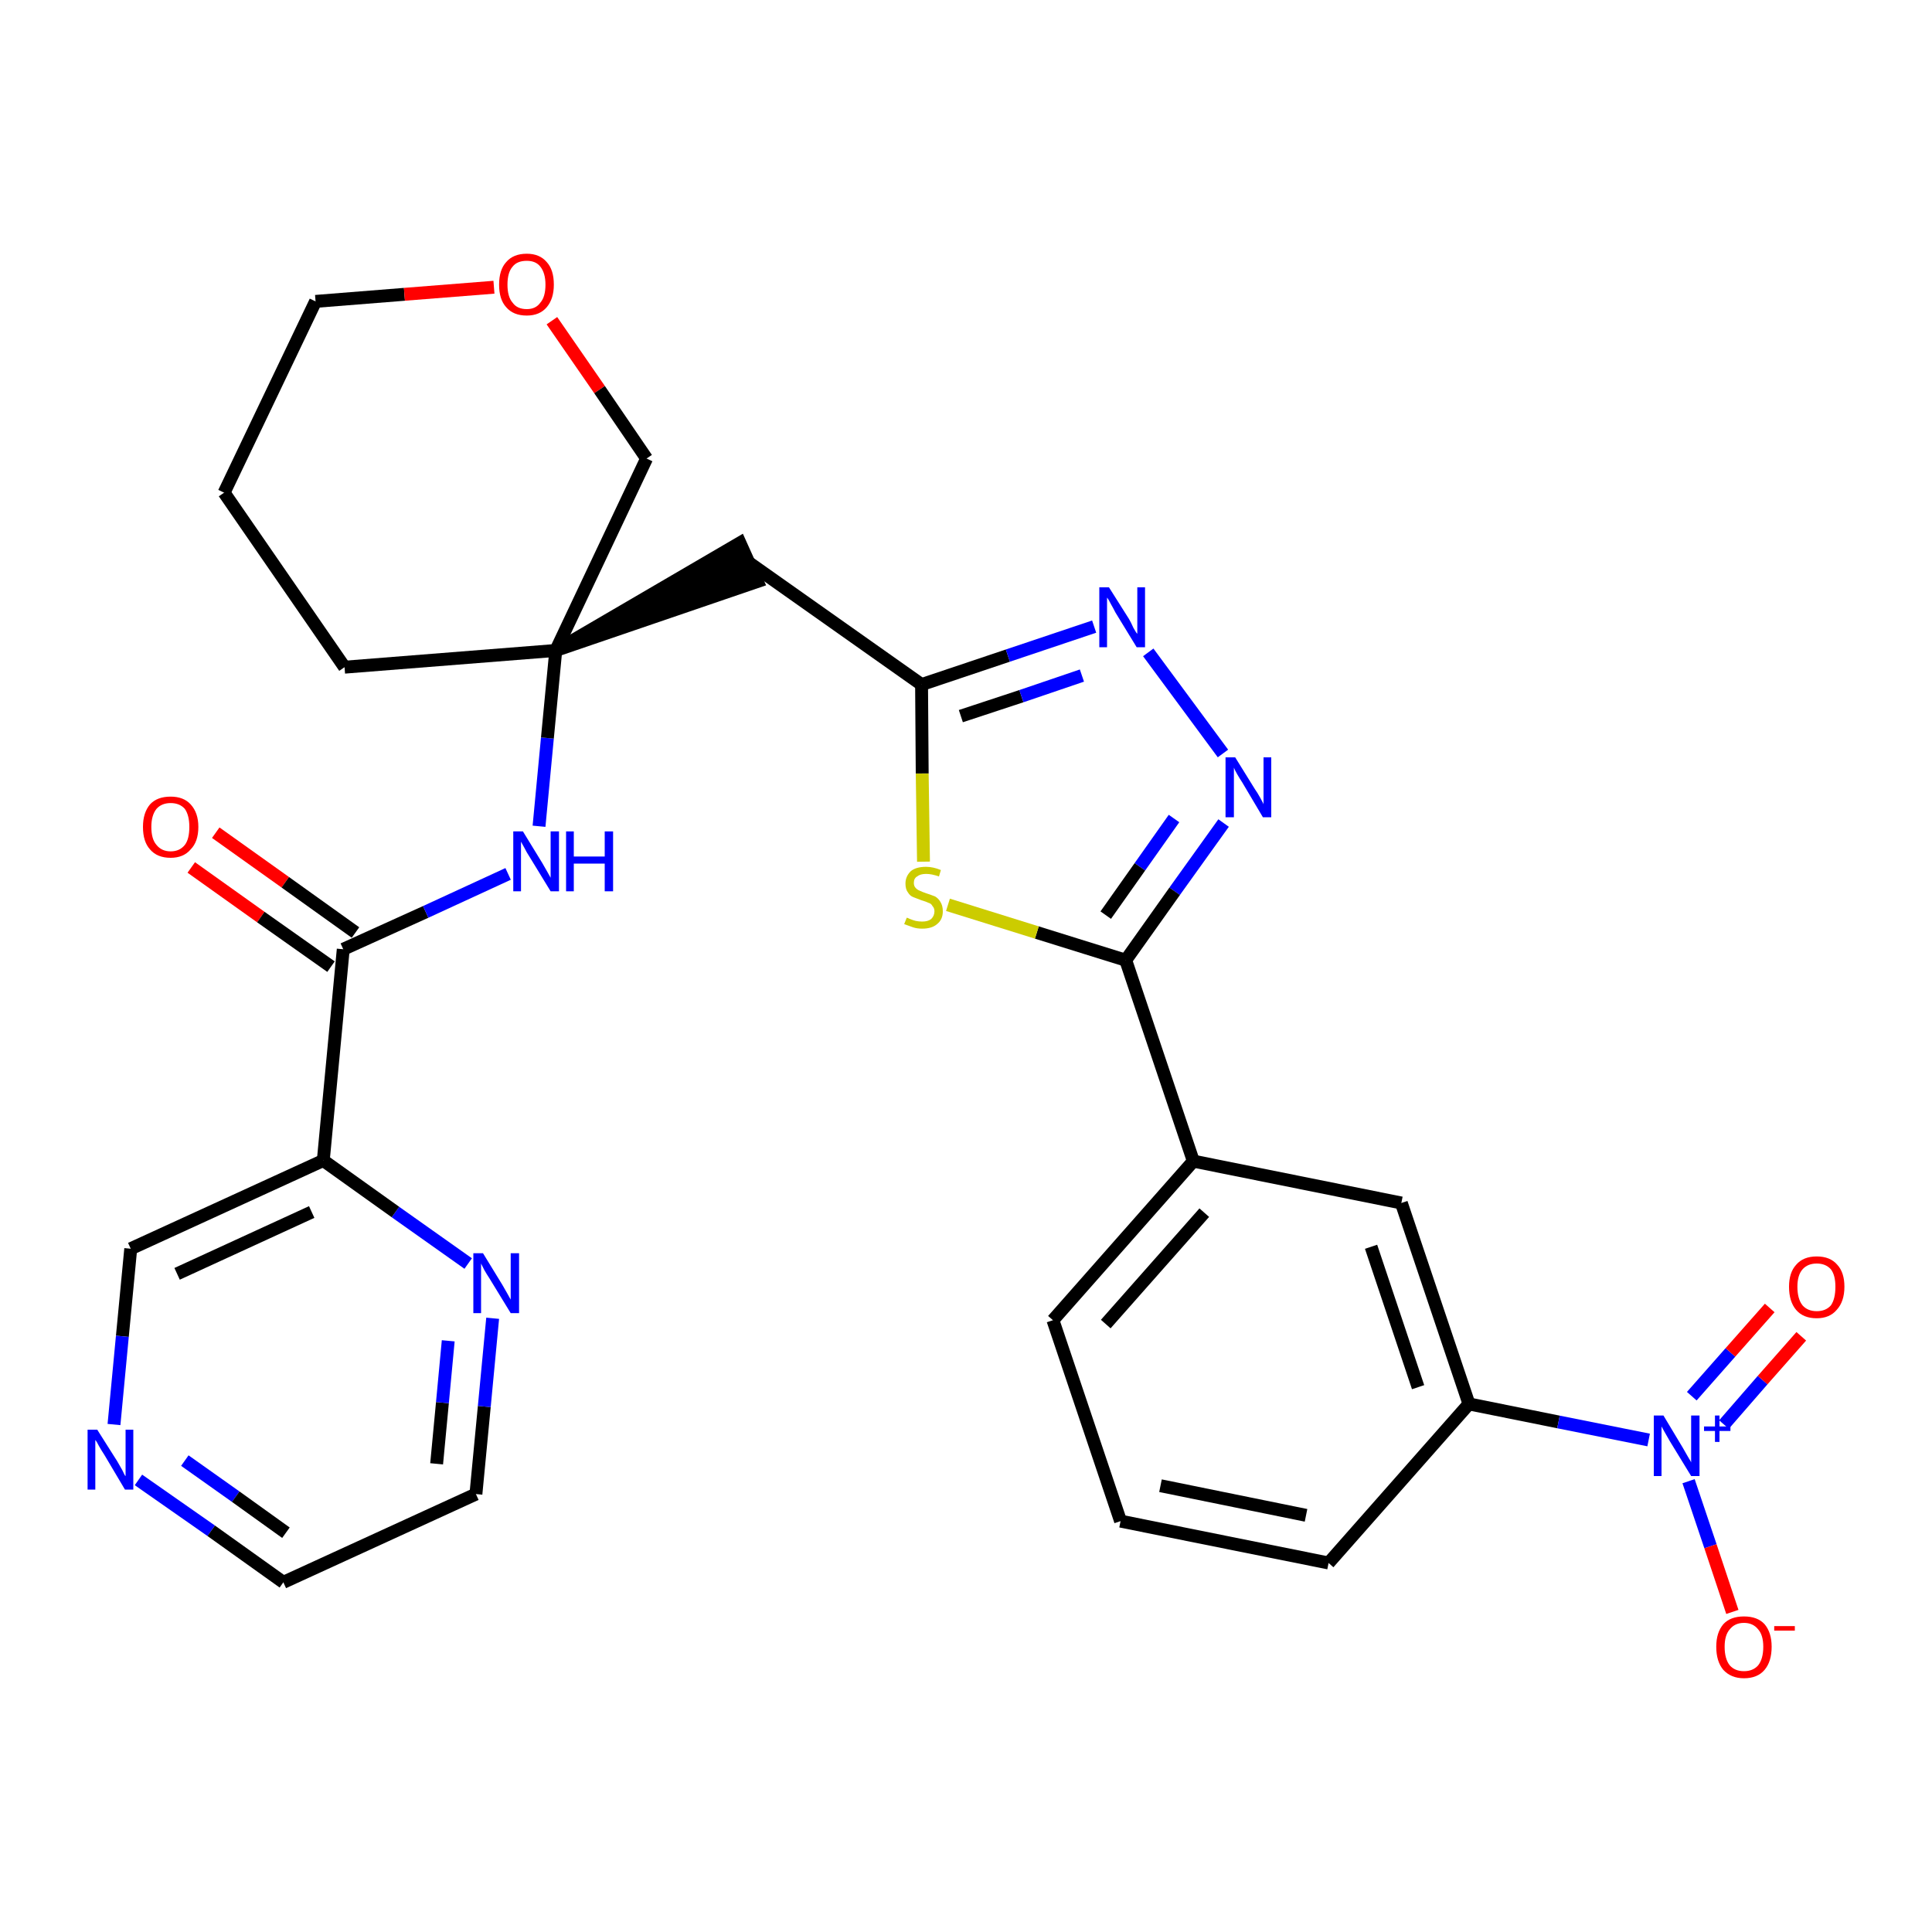 <?xml version='1.0' encoding='iso-8859-1'?>
<svg version='1.1' baseProfile='full'
              xmlns='http://www.w3.org/2000/svg'
                      xmlns:rdkit='http://www.rdkit.org/xml'
                      xmlns:xlink='http://www.w3.org/1999/xlink'
                  xml:space='preserve'
width='300px' height='300px' viewBox='0 0 300 300'>
<!-- END OF HEADER -->
<path class='bond-0 atom-0 atom-1' d='M 29.7,134.7 L 40.5,142.4' style='fill:none;fill-rule:evenodd;stroke:#FF0000;stroke-width:2.0px;stroke-linecap:butt;stroke-linejoin:miter;stroke-opacity:1' />
<path class='bond-0 atom-0 atom-1' d='M 40.5,142.4 L 51.4,150.1' style='fill:none;fill-rule:evenodd;stroke:#000000;stroke-width:2.0px;stroke-linecap:butt;stroke-linejoin:miter;stroke-opacity:1' />
<path class='bond-0 atom-0 atom-1' d='M 33.5,129.3 L 44.3,137.0' style='fill:none;fill-rule:evenodd;stroke:#FF0000;stroke-width:2.0px;stroke-linecap:butt;stroke-linejoin:miter;stroke-opacity:1' />
<path class='bond-0 atom-0 atom-1' d='M 44.3,137.0 L 55.2,144.8' style='fill:none;fill-rule:evenodd;stroke:#000000;stroke-width:2.0px;stroke-linecap:butt;stroke-linejoin:miter;stroke-opacity:1' />
<path class='bond-1 atom-1 atom-2' d='M 53.3,147.4 L 66.1,141.6' style='fill:none;fill-rule:evenodd;stroke:#000000;stroke-width:2.0px;stroke-linecap:butt;stroke-linejoin:miter;stroke-opacity:1' />
<path class='bond-1 atom-1 atom-2' d='M 66.1,141.6 L 78.9,135.7' style='fill:none;fill-rule:evenodd;stroke:#0000FF;stroke-width:2.0px;stroke-linecap:butt;stroke-linejoin:miter;stroke-opacity:1' />
<path class='bond-23 atom-1 atom-24' d='M 53.3,147.4 L 50.2,180.2' style='fill:none;fill-rule:evenodd;stroke:#000000;stroke-width:2.0px;stroke-linecap:butt;stroke-linejoin:miter;stroke-opacity:1' />
<path class='bond-2 atom-2 atom-3' d='M 83.7,128.3 L 85.0,114.6' style='fill:none;fill-rule:evenodd;stroke:#0000FF;stroke-width:2.0px;stroke-linecap:butt;stroke-linejoin:miter;stroke-opacity:1' />
<path class='bond-2 atom-2 atom-3' d='M 85.0,114.6 L 86.3,101.0' style='fill:none;fill-rule:evenodd;stroke:#000000;stroke-width:2.0px;stroke-linecap:butt;stroke-linejoin:miter;stroke-opacity:1' />
<path class='bond-3 atom-3 atom-4' d='M 86.3,101.0 L 117.6,90.3 L 114.9,84.3 Z' style='fill:#000000;fill-rule:evenodd;fill-opacity:1;stroke:#000000;stroke-width:2.0px;stroke-linecap:butt;stroke-linejoin:miter;stroke-opacity:1;' />
<path class='bond-18 atom-3 atom-19' d='M 86.3,101.0 L 53.5,103.6' style='fill:none;fill-rule:evenodd;stroke:#000000;stroke-width:2.0px;stroke-linecap:butt;stroke-linejoin:miter;stroke-opacity:1' />
<path class='bond-29 atom-23 atom-3' d='M 100.4,71.2 L 86.3,101.0' style='fill:none;fill-rule:evenodd;stroke:#000000;stroke-width:2.0px;stroke-linecap:butt;stroke-linejoin:miter;stroke-opacity:1' />
<path class='bond-4 atom-4 atom-5' d='M 116.2,87.3 L 143.1,106.3' style='fill:none;fill-rule:evenodd;stroke:#000000;stroke-width:2.0px;stroke-linecap:butt;stroke-linejoin:miter;stroke-opacity:1' />
<path class='bond-5 atom-5 atom-6' d='M 143.1,106.3 L 156.5,101.8' style='fill:none;fill-rule:evenodd;stroke:#000000;stroke-width:2.0px;stroke-linecap:butt;stroke-linejoin:miter;stroke-opacity:1' />
<path class='bond-5 atom-5 atom-6' d='M 156.5,101.8 L 169.9,97.3' style='fill:none;fill-rule:evenodd;stroke:#0000FF;stroke-width:2.0px;stroke-linecap:butt;stroke-linejoin:miter;stroke-opacity:1' />
<path class='bond-5 atom-5 atom-6' d='M 149.2,111.2 L 158.6,108.1' style='fill:none;fill-rule:evenodd;stroke:#000000;stroke-width:2.0px;stroke-linecap:butt;stroke-linejoin:miter;stroke-opacity:1' />
<path class='bond-5 atom-5 atom-6' d='M 158.6,108.1 L 168.0,104.9' style='fill:none;fill-rule:evenodd;stroke:#0000FF;stroke-width:2.0px;stroke-linecap:butt;stroke-linejoin:miter;stroke-opacity:1' />
<path class='bond-31 atom-18 atom-5' d='M 143.4,133.8 L 143.2,120.1' style='fill:none;fill-rule:evenodd;stroke:#CCCC00;stroke-width:2.0px;stroke-linecap:butt;stroke-linejoin:miter;stroke-opacity:1' />
<path class='bond-31 atom-18 atom-5' d='M 143.2,120.1 L 143.1,106.3' style='fill:none;fill-rule:evenodd;stroke:#000000;stroke-width:2.0px;stroke-linecap:butt;stroke-linejoin:miter;stroke-opacity:1' />
<path class='bond-6 atom-6 atom-7' d='M 178.3,101.3 L 189.9,117.0' style='fill:none;fill-rule:evenodd;stroke:#0000FF;stroke-width:2.0px;stroke-linecap:butt;stroke-linejoin:miter;stroke-opacity:1' />
<path class='bond-7 atom-7 atom-8' d='M 190.0,127.8 L 182.4,138.4' style='fill:none;fill-rule:evenodd;stroke:#0000FF;stroke-width:2.0px;stroke-linecap:butt;stroke-linejoin:miter;stroke-opacity:1' />
<path class='bond-7 atom-7 atom-8' d='M 182.4,138.4 L 174.8,149.1' style='fill:none;fill-rule:evenodd;stroke:#000000;stroke-width:2.0px;stroke-linecap:butt;stroke-linejoin:miter;stroke-opacity:1' />
<path class='bond-7 atom-7 atom-8' d='M 182.3,127.1 L 177.0,134.6' style='fill:none;fill-rule:evenodd;stroke:#0000FF;stroke-width:2.0px;stroke-linecap:butt;stroke-linejoin:miter;stroke-opacity:1' />
<path class='bond-7 atom-7 atom-8' d='M 177.0,134.6 L 171.7,142.1' style='fill:none;fill-rule:evenodd;stroke:#000000;stroke-width:2.0px;stroke-linecap:butt;stroke-linejoin:miter;stroke-opacity:1' />
<path class='bond-8 atom-8 atom-9' d='M 174.8,149.1 L 185.3,180.3' style='fill:none;fill-rule:evenodd;stroke:#000000;stroke-width:2.0px;stroke-linecap:butt;stroke-linejoin:miter;stroke-opacity:1' />
<path class='bond-17 atom-8 atom-18' d='M 174.8,149.1 L 161.0,144.8' style='fill:none;fill-rule:evenodd;stroke:#000000;stroke-width:2.0px;stroke-linecap:butt;stroke-linejoin:miter;stroke-opacity:1' />
<path class='bond-17 atom-8 atom-18' d='M 161.0,144.8 L 147.2,140.5' style='fill:none;fill-rule:evenodd;stroke:#CCCC00;stroke-width:2.0px;stroke-linecap:butt;stroke-linejoin:miter;stroke-opacity:1' />
<path class='bond-9 atom-9 atom-10' d='M 185.3,180.3 L 163.5,205.0' style='fill:none;fill-rule:evenodd;stroke:#000000;stroke-width:2.0px;stroke-linecap:butt;stroke-linejoin:miter;stroke-opacity:1' />
<path class='bond-9 atom-9 atom-10' d='M 187.0,188.3 L 171.7,205.6' style='fill:none;fill-rule:evenodd;stroke:#000000;stroke-width:2.0px;stroke-linecap:butt;stroke-linejoin:miter;stroke-opacity:1' />
<path class='bond-32 atom-17 atom-9' d='M 217.6,186.8 L 185.3,180.3' style='fill:none;fill-rule:evenodd;stroke:#000000;stroke-width:2.0px;stroke-linecap:butt;stroke-linejoin:miter;stroke-opacity:1' />
<path class='bond-10 atom-10 atom-11' d='M 163.5,205.0 L 174.0,236.2' style='fill:none;fill-rule:evenodd;stroke:#000000;stroke-width:2.0px;stroke-linecap:butt;stroke-linejoin:miter;stroke-opacity:1' />
<path class='bond-11 atom-11 atom-12' d='M 174.0,236.2 L 206.3,242.7' style='fill:none;fill-rule:evenodd;stroke:#000000;stroke-width:2.0px;stroke-linecap:butt;stroke-linejoin:miter;stroke-opacity:1' />
<path class='bond-11 atom-11 atom-12' d='M 180.2,230.7 L 202.8,235.3' style='fill:none;fill-rule:evenodd;stroke:#000000;stroke-width:2.0px;stroke-linecap:butt;stroke-linejoin:miter;stroke-opacity:1' />
<path class='bond-12 atom-12 atom-13' d='M 206.3,242.7 L 228.1,218.0' style='fill:none;fill-rule:evenodd;stroke:#000000;stroke-width:2.0px;stroke-linecap:butt;stroke-linejoin:miter;stroke-opacity:1' />
<path class='bond-13 atom-13 atom-14' d='M 228.1,218.0 L 242.0,220.8' style='fill:none;fill-rule:evenodd;stroke:#000000;stroke-width:2.0px;stroke-linecap:butt;stroke-linejoin:miter;stroke-opacity:1' />
<path class='bond-13 atom-13 atom-14' d='M 242.0,220.8 L 256.0,223.6' style='fill:none;fill-rule:evenodd;stroke:#0000FF;stroke-width:2.0px;stroke-linecap:butt;stroke-linejoin:miter;stroke-opacity:1' />
<path class='bond-16 atom-13 atom-17' d='M 228.1,218.0 L 217.6,186.8' style='fill:none;fill-rule:evenodd;stroke:#000000;stroke-width:2.0px;stroke-linecap:butt;stroke-linejoin:miter;stroke-opacity:1' />
<path class='bond-16 atom-13 atom-17' d='M 220.2,215.4 L 212.9,193.6' style='fill:none;fill-rule:evenodd;stroke:#000000;stroke-width:2.0px;stroke-linecap:butt;stroke-linejoin:miter;stroke-opacity:1' />
<path class='bond-14 atom-14 atom-15' d='M 267.7,221.2 L 273.7,214.3' style='fill:none;fill-rule:evenodd;stroke:#0000FF;stroke-width:2.0px;stroke-linecap:butt;stroke-linejoin:miter;stroke-opacity:1' />
<path class='bond-14 atom-14 atom-15' d='M 273.7,214.3 L 279.7,207.5' style='fill:none;fill-rule:evenodd;stroke:#FF0000;stroke-width:2.0px;stroke-linecap:butt;stroke-linejoin:miter;stroke-opacity:1' />
<path class='bond-14 atom-14 atom-15' d='M 262.7,216.8 L 268.7,210.0' style='fill:none;fill-rule:evenodd;stroke:#0000FF;stroke-width:2.0px;stroke-linecap:butt;stroke-linejoin:miter;stroke-opacity:1' />
<path class='bond-14 atom-14 atom-15' d='M 268.7,210.0 L 274.8,203.1' style='fill:none;fill-rule:evenodd;stroke:#FF0000;stroke-width:2.0px;stroke-linecap:butt;stroke-linejoin:miter;stroke-opacity:1' />
<path class='bond-15 atom-14 atom-16' d='M 262.2,230.0 L 265.6,240.1' style='fill:none;fill-rule:evenodd;stroke:#0000FF;stroke-width:2.0px;stroke-linecap:butt;stroke-linejoin:miter;stroke-opacity:1' />
<path class='bond-15 atom-14 atom-16' d='M 265.6,240.1 L 269.0,250.3' style='fill:none;fill-rule:evenodd;stroke:#FF0000;stroke-width:2.0px;stroke-linecap:butt;stroke-linejoin:miter;stroke-opacity:1' />
<path class='bond-19 atom-19 atom-20' d='M 53.5,103.6 L 34.8,76.5' style='fill:none;fill-rule:evenodd;stroke:#000000;stroke-width:2.0px;stroke-linecap:butt;stroke-linejoin:miter;stroke-opacity:1' />
<path class='bond-20 atom-20 atom-21' d='M 34.8,76.5 L 49.0,46.8' style='fill:none;fill-rule:evenodd;stroke:#000000;stroke-width:2.0px;stroke-linecap:butt;stroke-linejoin:miter;stroke-opacity:1' />
<path class='bond-21 atom-21 atom-22' d='M 49.0,46.8 L 62.8,45.7' style='fill:none;fill-rule:evenodd;stroke:#000000;stroke-width:2.0px;stroke-linecap:butt;stroke-linejoin:miter;stroke-opacity:1' />
<path class='bond-21 atom-21 atom-22' d='M 62.8,45.7 L 76.7,44.6' style='fill:none;fill-rule:evenodd;stroke:#FF0000;stroke-width:2.0px;stroke-linecap:butt;stroke-linejoin:miter;stroke-opacity:1' />
<path class='bond-22 atom-22 atom-23' d='M 85.7,49.8 L 93.1,60.5' style='fill:none;fill-rule:evenodd;stroke:#FF0000;stroke-width:2.0px;stroke-linecap:butt;stroke-linejoin:miter;stroke-opacity:1' />
<path class='bond-22 atom-22 atom-23' d='M 93.1,60.5 L 100.4,71.2' style='fill:none;fill-rule:evenodd;stroke:#000000;stroke-width:2.0px;stroke-linecap:butt;stroke-linejoin:miter;stroke-opacity:1' />
<path class='bond-24 atom-24 atom-25' d='M 50.2,180.2 L 20.3,193.9' style='fill:none;fill-rule:evenodd;stroke:#000000;stroke-width:2.0px;stroke-linecap:butt;stroke-linejoin:miter;stroke-opacity:1' />
<path class='bond-24 atom-24 atom-25' d='M 48.4,188.2 L 27.5,197.8' style='fill:none;fill-rule:evenodd;stroke:#000000;stroke-width:2.0px;stroke-linecap:butt;stroke-linejoin:miter;stroke-opacity:1' />
<path class='bond-30 atom-29 atom-24' d='M 72.7,196.2 L 61.4,188.2' style='fill:none;fill-rule:evenodd;stroke:#0000FF;stroke-width:2.0px;stroke-linecap:butt;stroke-linejoin:miter;stroke-opacity:1' />
<path class='bond-30 atom-29 atom-24' d='M 61.4,188.2 L 50.2,180.2' style='fill:none;fill-rule:evenodd;stroke:#000000;stroke-width:2.0px;stroke-linecap:butt;stroke-linejoin:miter;stroke-opacity:1' />
<path class='bond-25 atom-25 atom-26' d='M 20.3,193.9 L 19.0,207.5' style='fill:none;fill-rule:evenodd;stroke:#000000;stroke-width:2.0px;stroke-linecap:butt;stroke-linejoin:miter;stroke-opacity:1' />
<path class='bond-25 atom-25 atom-26' d='M 19.0,207.5 L 17.7,221.2' style='fill:none;fill-rule:evenodd;stroke:#0000FF;stroke-width:2.0px;stroke-linecap:butt;stroke-linejoin:miter;stroke-opacity:1' />
<path class='bond-26 atom-26 atom-27' d='M 21.5,229.8 L 32.8,237.7' style='fill:none;fill-rule:evenodd;stroke:#0000FF;stroke-width:2.0px;stroke-linecap:butt;stroke-linejoin:miter;stroke-opacity:1' />
<path class='bond-26 atom-26 atom-27' d='M 32.8,237.7 L 44.0,245.7' style='fill:none;fill-rule:evenodd;stroke:#000000;stroke-width:2.0px;stroke-linecap:butt;stroke-linejoin:miter;stroke-opacity:1' />
<path class='bond-26 atom-26 atom-27' d='M 28.7,226.8 L 36.6,232.4' style='fill:none;fill-rule:evenodd;stroke:#0000FF;stroke-width:2.0px;stroke-linecap:butt;stroke-linejoin:miter;stroke-opacity:1' />
<path class='bond-26 atom-26 atom-27' d='M 36.6,232.4 L 44.4,238.0' style='fill:none;fill-rule:evenodd;stroke:#000000;stroke-width:2.0px;stroke-linecap:butt;stroke-linejoin:miter;stroke-opacity:1' />
<path class='bond-27 atom-27 atom-28' d='M 44.0,245.7 L 73.9,232.0' style='fill:none;fill-rule:evenodd;stroke:#000000;stroke-width:2.0px;stroke-linecap:butt;stroke-linejoin:miter;stroke-opacity:1' />
<path class='bond-28 atom-28 atom-29' d='M 73.9,232.0 L 75.2,218.4' style='fill:none;fill-rule:evenodd;stroke:#000000;stroke-width:2.0px;stroke-linecap:butt;stroke-linejoin:miter;stroke-opacity:1' />
<path class='bond-28 atom-28 atom-29' d='M 75.2,218.4 L 76.5,204.7' style='fill:none;fill-rule:evenodd;stroke:#0000FF;stroke-width:2.0px;stroke-linecap:butt;stroke-linejoin:miter;stroke-opacity:1' />
<path class='bond-28 atom-28 atom-29' d='M 67.8,227.3 L 68.7,217.8' style='fill:none;fill-rule:evenodd;stroke:#000000;stroke-width:2.0px;stroke-linecap:butt;stroke-linejoin:miter;stroke-opacity:1' />
<path class='bond-28 atom-28 atom-29' d='M 68.7,217.8 L 69.6,208.2' style='fill:none;fill-rule:evenodd;stroke:#0000FF;stroke-width:2.0px;stroke-linecap:butt;stroke-linejoin:miter;stroke-opacity:1' />
<path  class='atom-0' d='M 22.2 128.4
Q 22.2 126.2, 23.3 124.9
Q 24.4 123.7, 26.5 123.7
Q 28.5 123.7, 29.6 124.9
Q 30.8 126.2, 30.8 128.4
Q 30.8 130.7, 29.6 131.9
Q 28.5 133.2, 26.5 133.2
Q 24.4 133.2, 23.3 131.9
Q 22.2 130.7, 22.2 128.4
M 26.5 132.2
Q 27.9 132.2, 28.7 131.2
Q 29.4 130.3, 29.4 128.4
Q 29.4 126.6, 28.7 125.6
Q 27.9 124.7, 26.5 124.7
Q 25.1 124.7, 24.3 125.6
Q 23.5 126.6, 23.5 128.4
Q 23.5 130.3, 24.3 131.2
Q 25.1 132.2, 26.5 132.2
' fill='#FF0000'/>
<path  class='atom-2' d='M 81.2 129.1
L 84.2 134.0
Q 84.5 134.5, 85.0 135.4
Q 85.5 136.3, 85.5 136.3
L 85.5 129.1
L 86.8 129.1
L 86.8 138.4
L 85.5 138.4
L 82.2 133.0
Q 81.8 132.4, 81.4 131.6
Q 81.0 130.9, 80.9 130.7
L 80.9 138.4
L 79.7 138.4
L 79.7 129.1
L 81.2 129.1
' fill='#0000FF'/>
<path  class='atom-2' d='M 87.9 129.1
L 89.1 129.1
L 89.1 133.0
L 93.9 133.0
L 93.9 129.1
L 95.2 129.1
L 95.2 138.4
L 93.9 138.4
L 93.9 134.1
L 89.1 134.1
L 89.1 138.4
L 87.9 138.4
L 87.9 129.1
' fill='#0000FF'/>
<path  class='atom-6' d='M 172.2 91.2
L 175.3 96.1
Q 175.6 96.6, 176.0 97.5
Q 176.5 98.4, 176.6 98.4
L 176.6 91.2
L 177.8 91.2
L 177.8 100.5
L 176.5 100.5
L 173.2 95.1
Q 172.9 94.5, 172.5 93.8
Q 172.1 93.0, 171.9 92.8
L 171.9 100.5
L 170.7 100.5
L 170.7 91.2
L 172.2 91.2
' fill='#0000FF'/>
<path  class='atom-7' d='M 191.8 117.6
L 194.9 122.6
Q 195.2 123.0, 195.7 123.9
Q 196.2 124.8, 196.2 124.9
L 196.2 117.6
L 197.4 117.6
L 197.4 126.9
L 196.1 126.9
L 192.9 121.5
Q 192.5 120.9, 192.1 120.2
Q 191.7 119.5, 191.6 119.2
L 191.6 126.9
L 190.3 126.9
L 190.3 117.6
L 191.8 117.6
' fill='#0000FF'/>
<path  class='atom-14' d='M 258.3 219.8
L 261.3 224.8
Q 261.6 225.3, 262.1 226.2
Q 262.6 227.0, 262.6 227.1
L 262.6 219.8
L 263.9 219.8
L 263.9 229.2
L 262.6 229.2
L 259.3 223.8
Q 258.9 223.1, 258.5 222.4
Q 258.1 221.7, 258.0 221.5
L 258.0 229.2
L 256.8 229.2
L 256.8 219.8
L 258.3 219.8
' fill='#0000FF'/>
<path  class='atom-14' d='M 264.6 221.5
L 266.3 221.5
L 266.3 219.8
L 267.0 219.8
L 267.0 221.5
L 268.7 221.5
L 268.7 222.2
L 267.0 222.2
L 267.0 223.9
L 266.3 223.9
L 266.3 222.2
L 264.6 222.2
L 264.6 221.5
' fill='#0000FF'/>
<path  class='atom-15' d='M 277.8 199.8
Q 277.8 197.6, 278.9 196.4
Q 280.0 195.1, 282.1 195.1
Q 284.2 195.1, 285.3 196.4
Q 286.4 197.6, 286.4 199.8
Q 286.4 202.1, 285.2 203.4
Q 284.1 204.7, 282.1 204.7
Q 280.0 204.7, 278.9 203.4
Q 277.8 202.1, 277.8 199.8
M 282.1 203.6
Q 283.5 203.6, 284.3 202.7
Q 285.0 201.7, 285.0 199.8
Q 285.0 198.0, 284.3 197.1
Q 283.5 196.2, 282.1 196.2
Q 280.7 196.2, 279.9 197.1
Q 279.1 198.0, 279.1 199.8
Q 279.1 201.7, 279.9 202.7
Q 280.7 203.6, 282.1 203.6
' fill='#FF0000'/>
<path  class='atom-16' d='M 266.5 255.7
Q 266.5 253.5, 267.6 252.2
Q 268.7 251.0, 270.8 251.0
Q 272.9 251.0, 274.0 252.2
Q 275.1 253.5, 275.1 255.7
Q 275.1 258.0, 274.0 259.3
Q 272.9 260.6, 270.8 260.6
Q 268.8 260.6, 267.6 259.3
Q 266.5 258.0, 266.5 255.7
M 270.8 259.5
Q 272.2 259.5, 273.0 258.6
Q 273.8 257.6, 273.8 255.7
Q 273.8 253.9, 273.0 253.0
Q 272.2 252.0, 270.8 252.0
Q 269.4 252.0, 268.6 253.0
Q 267.8 253.9, 267.8 255.7
Q 267.8 257.6, 268.6 258.6
Q 269.4 259.5, 270.8 259.5
' fill='#FF0000'/>
<path  class='atom-16' d='M 275.5 252.5
L 278.7 252.5
L 278.7 253.2
L 275.5 253.2
L 275.5 252.5
' fill='#FF0000'/>
<path  class='atom-18' d='M 140.8 142.5
Q 140.9 142.5, 141.3 142.7
Q 141.8 142.9, 142.2 143.0
Q 142.7 143.1, 143.2 143.1
Q 144.1 143.1, 144.6 142.7
Q 145.1 142.2, 145.1 141.5
Q 145.1 141.0, 144.8 140.7
Q 144.6 140.3, 144.2 140.2
Q 143.8 140.0, 143.1 139.8
Q 142.3 139.5, 141.8 139.3
Q 141.3 139.1, 141.0 138.6
Q 140.6 138.1, 140.6 137.2
Q 140.6 136.1, 141.4 135.3
Q 142.2 134.6, 143.8 134.6
Q 144.9 134.6, 146.1 135.1
L 145.8 136.1
Q 144.7 135.7, 143.8 135.7
Q 142.9 135.7, 142.4 136.1
Q 141.9 136.4, 141.9 137.1
Q 141.9 137.6, 142.2 137.9
Q 142.5 138.2, 142.8 138.3
Q 143.2 138.5, 143.8 138.7
Q 144.7 139.0, 145.2 139.2
Q 145.7 139.5, 146.0 140.0
Q 146.4 140.6, 146.4 141.5
Q 146.4 142.8, 145.5 143.5
Q 144.7 144.2, 143.2 144.2
Q 142.4 144.2, 141.8 144.0
Q 141.2 143.8, 140.4 143.5
L 140.8 142.5
' fill='#CCCC00'/>
<path  class='atom-22' d='M 77.5 44.2
Q 77.5 41.9, 78.6 40.7
Q 79.7 39.4, 81.8 39.4
Q 83.8 39.4, 84.9 40.7
Q 86.0 41.9, 86.0 44.2
Q 86.0 46.4, 84.9 47.7
Q 83.8 49.0, 81.8 49.0
Q 79.7 49.0, 78.6 47.7
Q 77.5 46.5, 77.5 44.2
M 81.8 48.0
Q 83.2 48.0, 83.9 47.0
Q 84.7 46.1, 84.7 44.2
Q 84.7 42.4, 83.9 41.4
Q 83.2 40.5, 81.8 40.5
Q 80.3 40.5, 79.6 41.4
Q 78.8 42.3, 78.8 44.2
Q 78.8 46.1, 79.6 47.0
Q 80.3 48.0, 81.8 48.0
' fill='#FF0000'/>
<path  class='atom-26' d='M 15.1 222.0
L 18.2 226.9
Q 18.5 227.4, 19.0 228.3
Q 19.4 229.2, 19.5 229.2
L 19.5 222.0
L 20.7 222.0
L 20.7 231.3
L 19.4 231.3
L 16.2 225.9
Q 15.8 225.3, 15.4 224.6
Q 15.0 223.8, 14.8 223.6
L 14.8 231.3
L 13.6 231.3
L 13.6 222.0
L 15.1 222.0
' fill='#0000FF'/>
<path  class='atom-29' d='M 75.0 194.6
L 78.0 199.5
Q 78.3 200.0, 78.8 200.9
Q 79.3 201.8, 79.3 201.8
L 79.3 194.6
L 80.6 194.6
L 80.6 203.9
L 79.3 203.9
L 76.0 198.5
Q 75.6 197.9, 75.2 197.2
Q 74.8 196.4, 74.7 196.2
L 74.7 203.9
L 73.5 203.9
L 73.5 194.6
L 75.0 194.6
' fill='#0000FF'/>
</svg>
